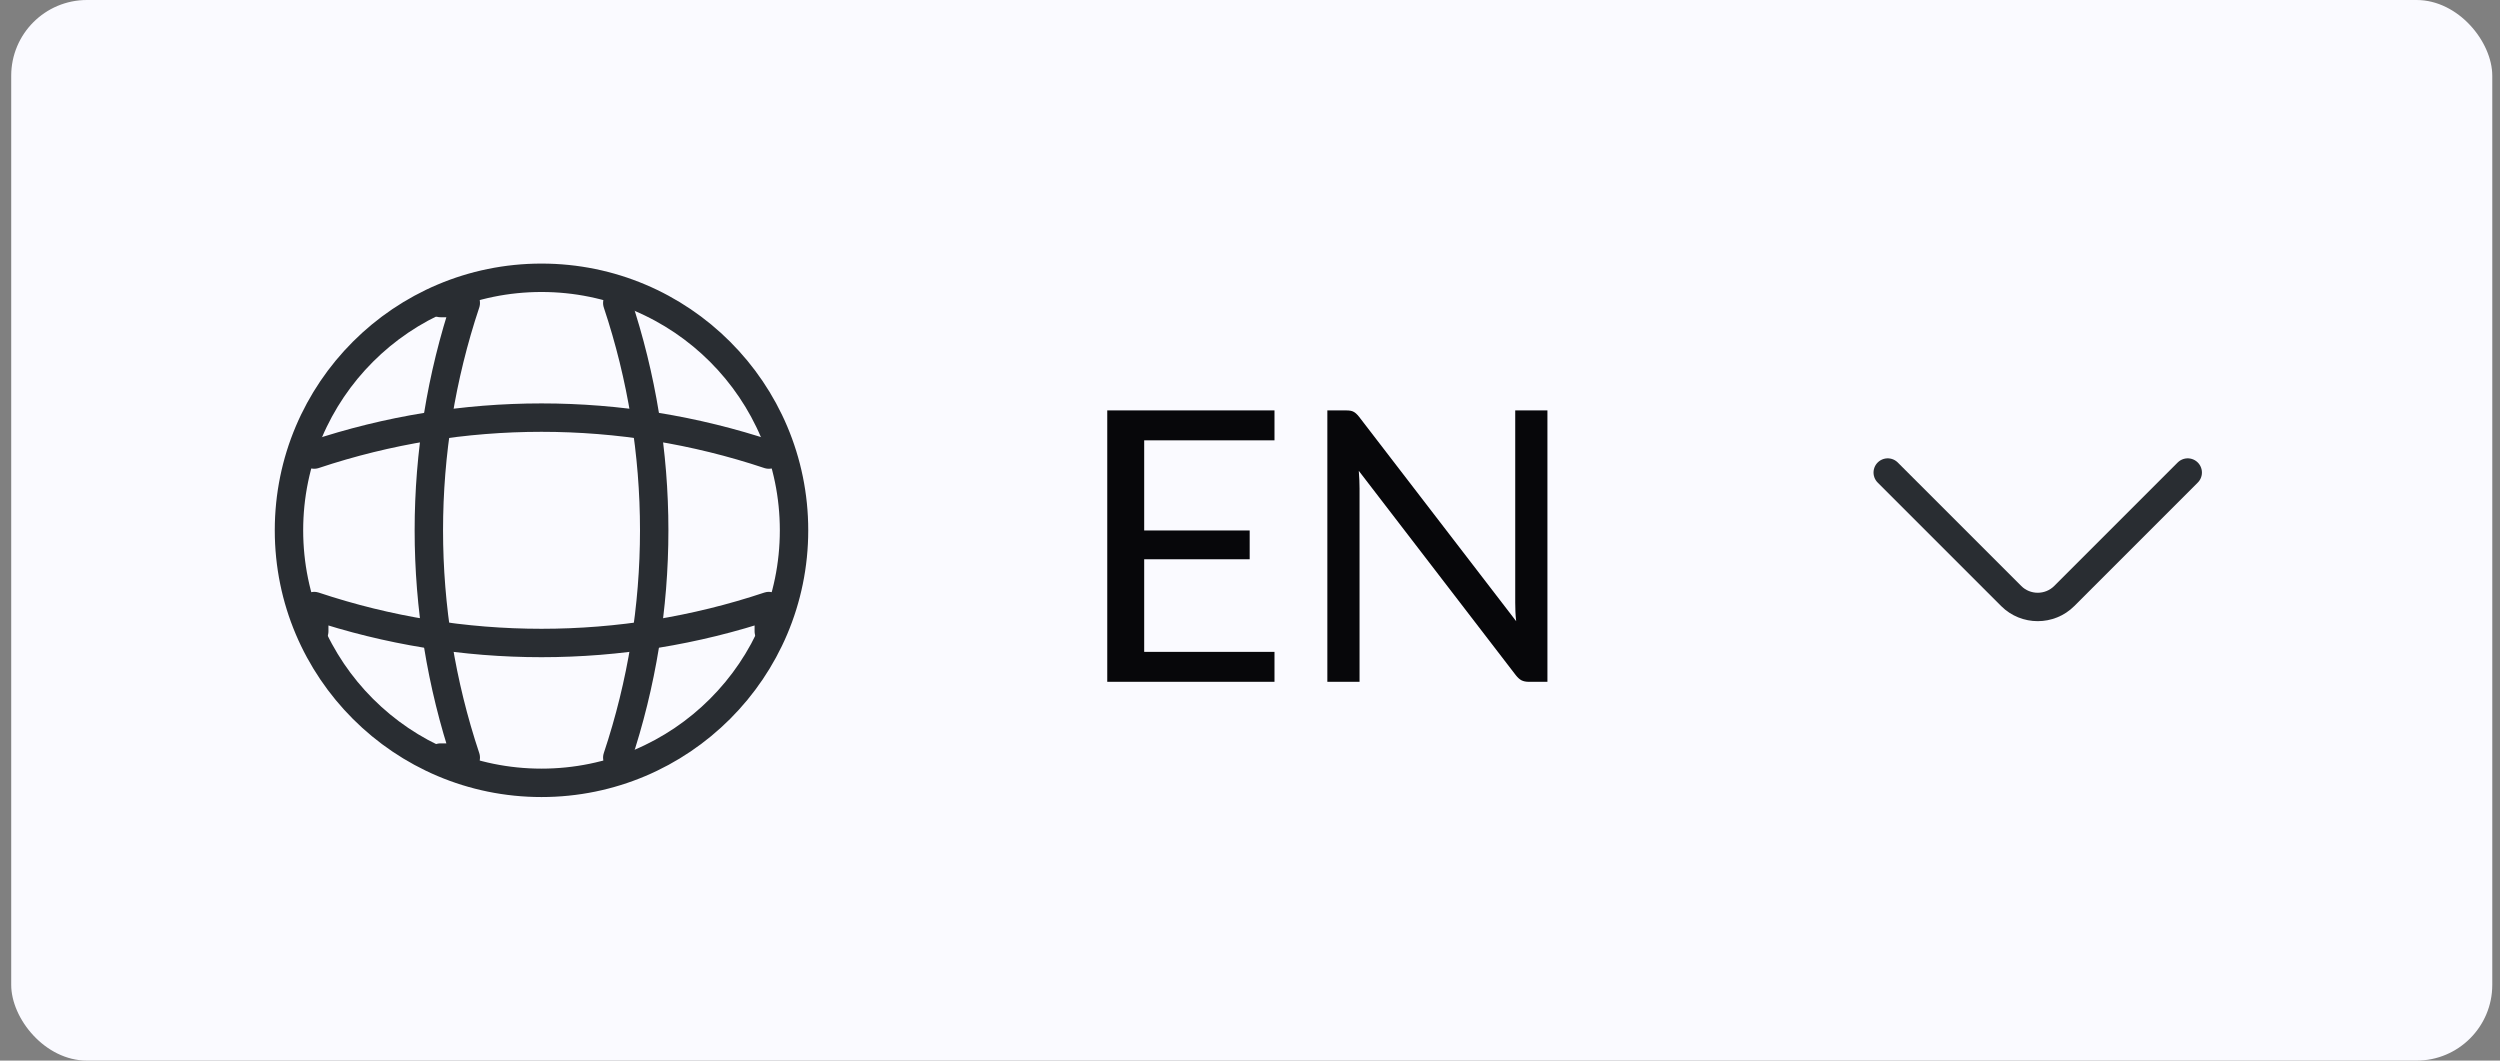 <svg width="132" height="56" viewBox="0 0 132 56" fill="none" xmlns="http://www.w3.org/2000/svg">
<rect x="0" y="0" width="132" height="56" fill="#808080" stroke="none"/>
<rect x="0.592" width="131" height="56" rx="4" fill="#FAFAFF"/>
<path d="M28.591 41.334C35.955 41.334 41.925 35.364 41.925 28C41.925 20.637 35.955 14.667 28.591 14.667C21.227 14.667 15.258 20.637 15.258 28C15.258 35.364 21.227 41.334 28.591 41.334Z" stroke="#292D32" stroke-width="1.5" stroke-linecap="round" stroke-linejoin="round"/>
<path d="M23.259 16H24.593C21.993 23.787 21.993 32.213 24.593 40H23.259" stroke="#292D32" stroke-width="1.5" stroke-linecap="round" stroke-linejoin="round"/>
<path d="M32.592 16C35.192 23.787 35.192 32.213 32.592 40" stroke="#292D32" stroke-width="1.5" stroke-linecap="round" stroke-linejoin="round"/>
<path d="M16.592 33.333V32C24.378 34.6 32.805 34.6 40.592 32V33.333" stroke="#292D32" stroke-width="1.5" stroke-linecap="round" stroke-linejoin="round"/>
<path d="M16.592 24C24.378 21.4 32.805 21.4 40.592 24" stroke="#292D32" stroke-width="1.5" stroke-linecap="round" stroke-linejoin="round"/>
<path d="M67.293 21.67V23.25H60.413V28.01H65.983V29.53H60.413V34.42H67.293V36H58.463V21.67H67.293ZM71.084 21.67C71.257 21.67 71.384 21.693 71.464 21.74C71.55 21.78 71.647 21.867 71.754 22L80.054 32.8C80.034 32.627 80.02 32.46 80.014 32.3C80.007 32.133 80.004 31.973 80.004 31.82V21.67H81.704V36H80.724C80.57 36 80.44 35.973 80.334 35.92C80.234 35.867 80.134 35.777 80.034 35.65L71.744 24.86C71.757 25.027 71.767 25.19 71.774 25.35C71.78 25.51 71.784 25.657 71.784 25.79V36H70.084V21.67H71.084Z" fill="#07070A"/>
<path d="M115.512 24.95L108.992 31.47C108.222 32.24 106.962 32.24 106.192 31.47L99.672 24.95" stroke="#292D32" stroke-width="1.5" stroke-miterlimit="10" stroke-linecap="round" stroke-linejoin="round"/>
</svg>
